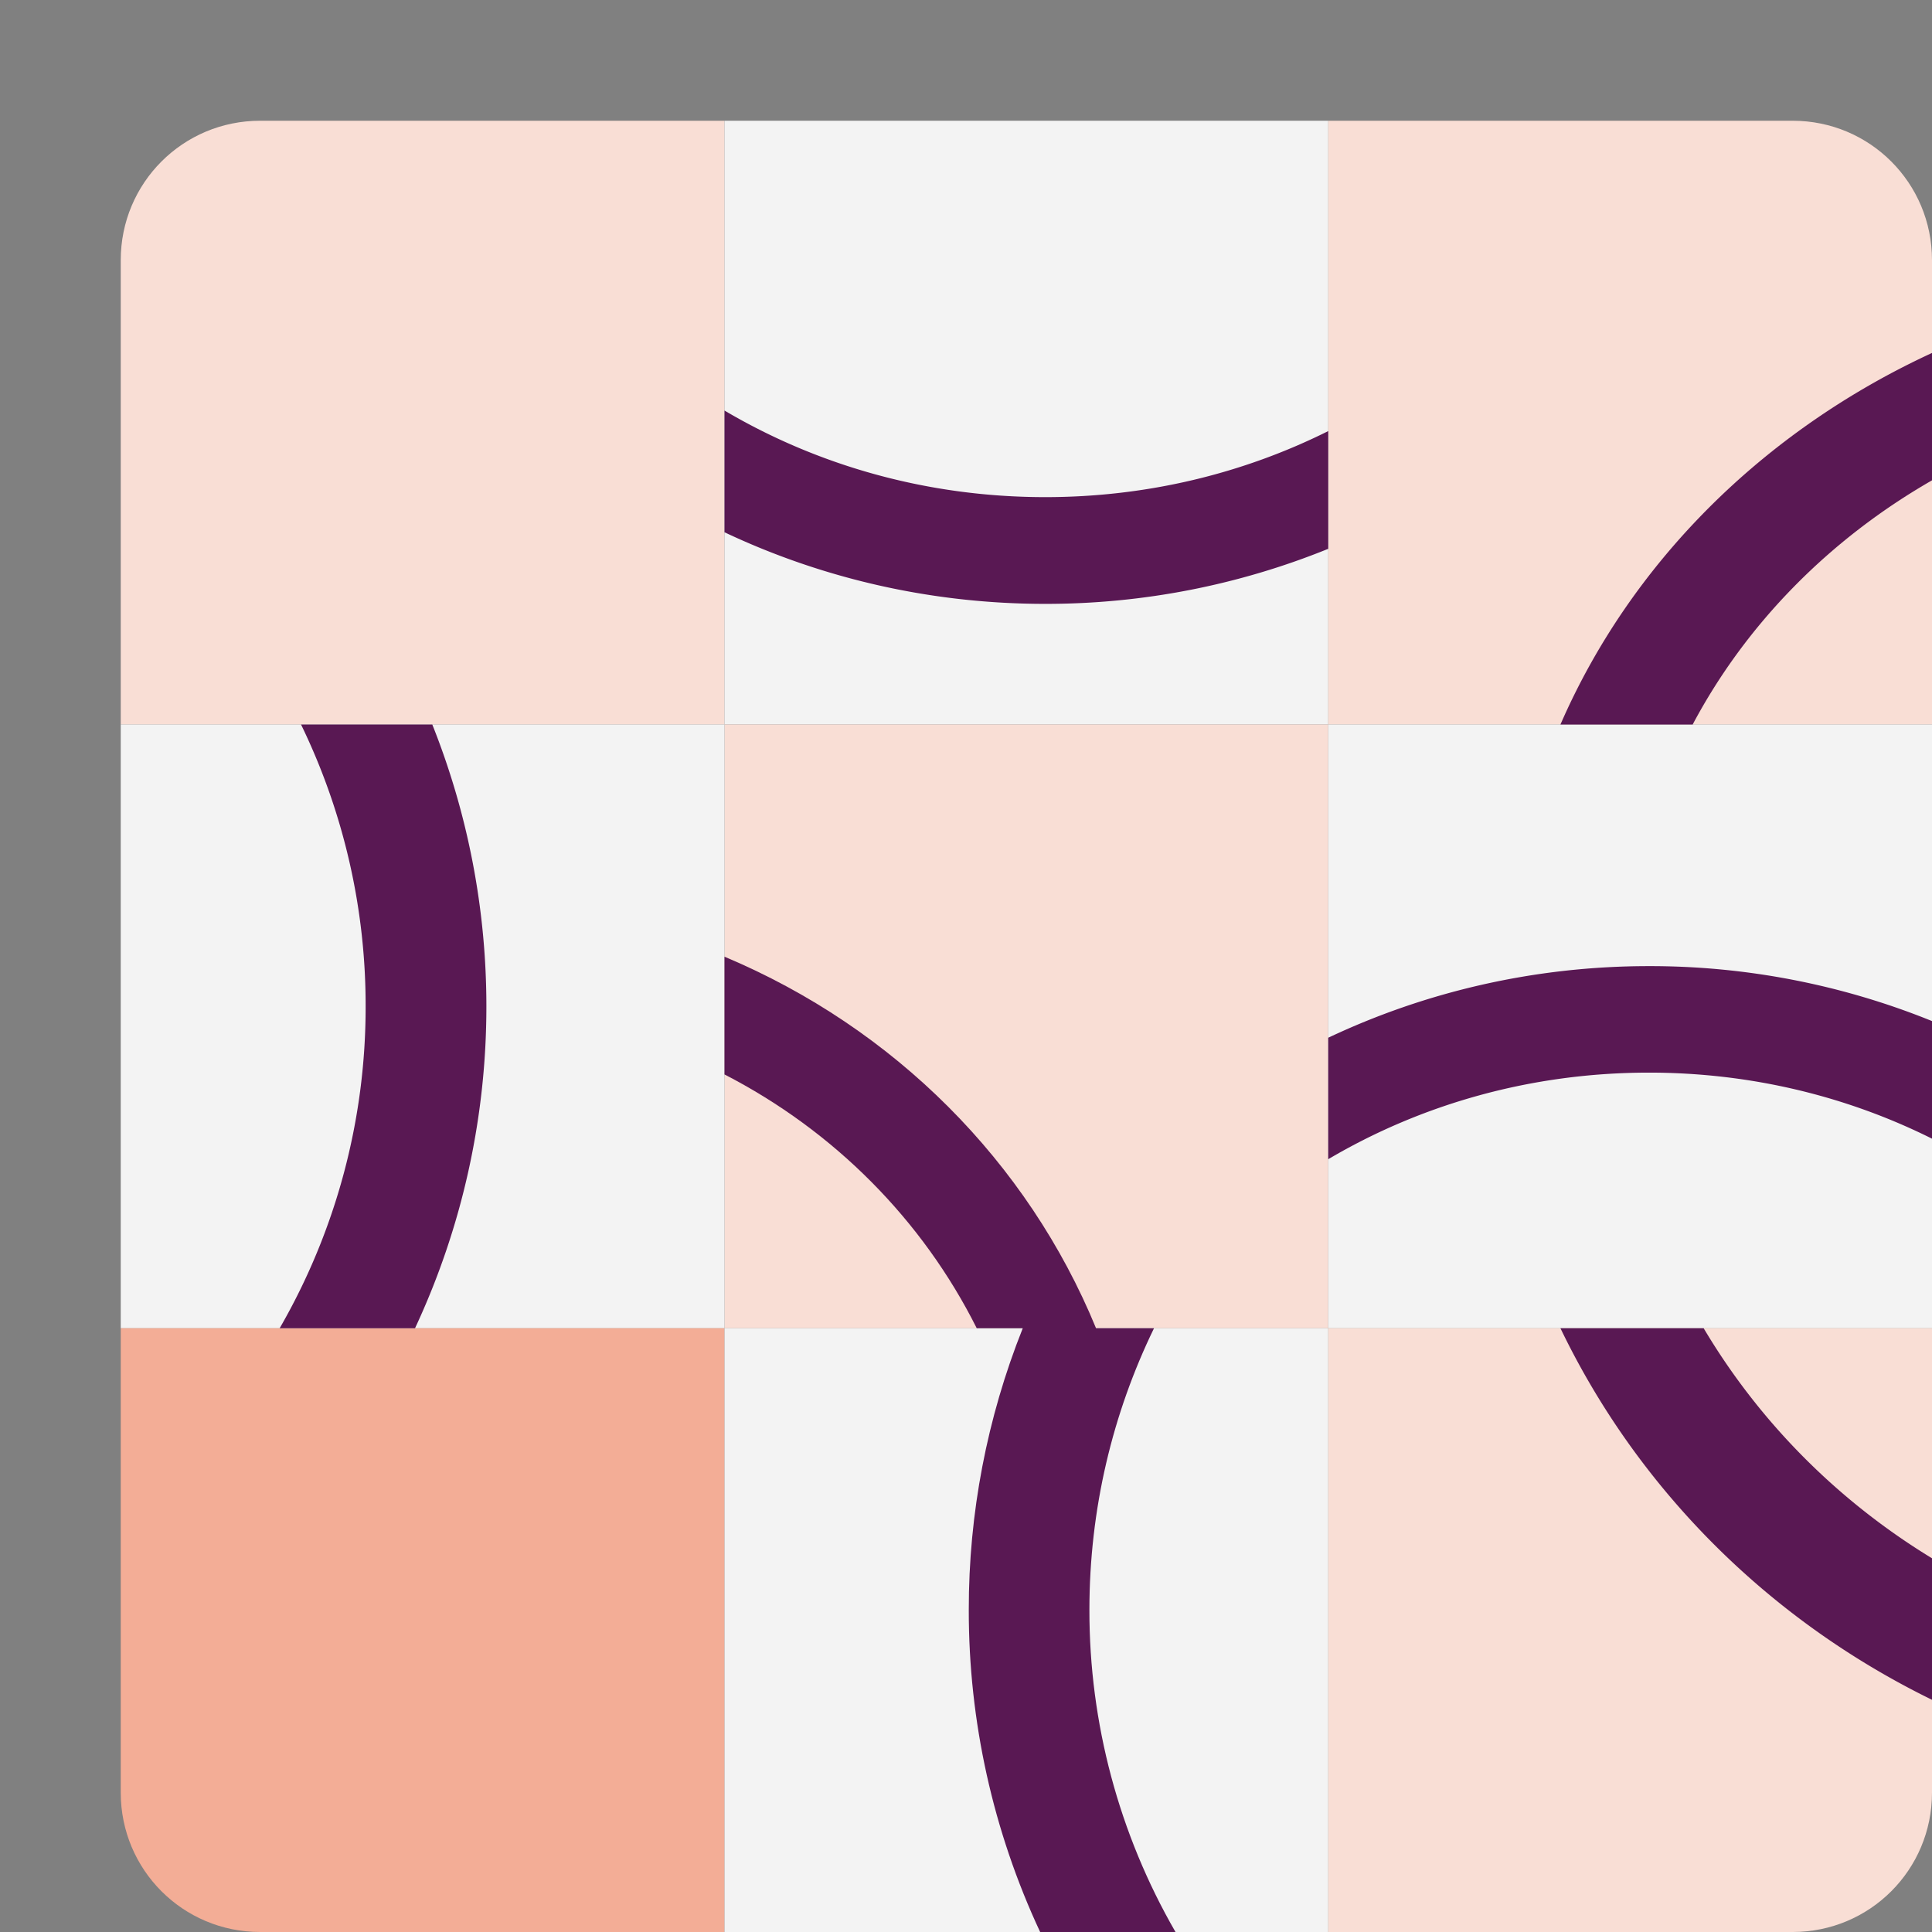 <svg xmlns="http://www.w3.org/2000/svg" width="16" height="16" version="1.1">
 <rect width="100%" height="100%" fill="#808080" stroke="none"/>
 <path style="fill:#f9ded5" d="M 2.154,1 C 1.515,1 1,1.515 1,2.154 V 6 H 6 V 1 Z"/>
 <rect style="fill:#f3f3f3" width="5" height="5" x="6" y="1"/>
 <path style="fill:#f9ded5" d="M 14.846,1 C 15.485,1 16,1.515 16,2.154 V 6 H 11 V 1 Z"/>
 <rect style="fill:#f9ded5" width="5" height="5" x="6" y="6"/>
 <rect style="fill:#f3f3f3" width="5" height="5" x="1" y="6"/>
 <rect style="fill:#f3f3f3" width="5" height="5" x="11" y="6"/>
 <path style="fill:#f3ad96" d="M 2.154,16 C 1.515,16 1,15.485 1,14.846 V 11 h 5 v 5 z"/>
 <rect style="fill:#f3f3f3" width="5" height="5" x="6" y="-16" transform="scale(1,-1)"/>
 <path style="fill:#f9ded5" d="M 14.846,16 C 15.485,16 16,15.485 16,14.846 V 11 h -5 v 5 z"/>
 <path style="fill:#591853" d="m 16,2.923 a 6.421,5.889 0 0 0 -3.077,3.077 h 1.095 A 5.381,4.935 0 0 1 16,3.978 Z"/>
 <path style="fill:#591853" d="m 6,3.401 v 1.007 c 0.8,0.378 1.702,0.593 2.656,0.593 A 6.219,6.219 0 0 0 11,4.545 V 3.57 c -0.699,0.349 -1.496,0.547 -2.344,0.547 -0.977,0 -1.887,-0.263 -2.656,-0.717 z"/>
 <path style="fill:#591853" d="M 2.493,6 A 5.325,5.325 0 0 1 3.028,8.333 5.317,5.317 0 0 1 2.316,11 H 3.437 A 6.293,6.293 0 0 0 4.028,8.333 6.296,6.296 0 0 0 3.58,6 Z"/>
 <path style="fill:#591853" d="m 6,7.923 v 0.975 C 6.908,9.366 7.639,10.102 8.089,11 H 8.47 C 8.174,11.742 8.022,12.534 8.023,13.333 8.022,14.255 8.224,15.165 8.614,16 H 9.735 C 9.267,15.189 9.021,14.269 9.022,13.333 c 0,-0.838 0.193,-1.629 0.535,-2.333 H 9.077 C 8.51,9.62 7.404,8.513 6,7.923 Z"/>
 <path style="fill:#591853" d="m 13.656,8.001 c -0.955,0 -1.856,0.215 -2.656,0.593 V 9.6 c 0.769,-0.454 1.679,-0.717 2.656,-0.717 0.848,0 1.645,0.198 2.344,0.547 V 8.456 A 6.219,6.219 0 0 0 13.656,8.001 Z"/>
 <path style="fill:#591853" d="M 12.923,11 A 6.741,6.548 0 0 0 16,14.077 V 12.905 A 5.648,5.486 0 0 1 14.109,11 Z"/>
</svg>
